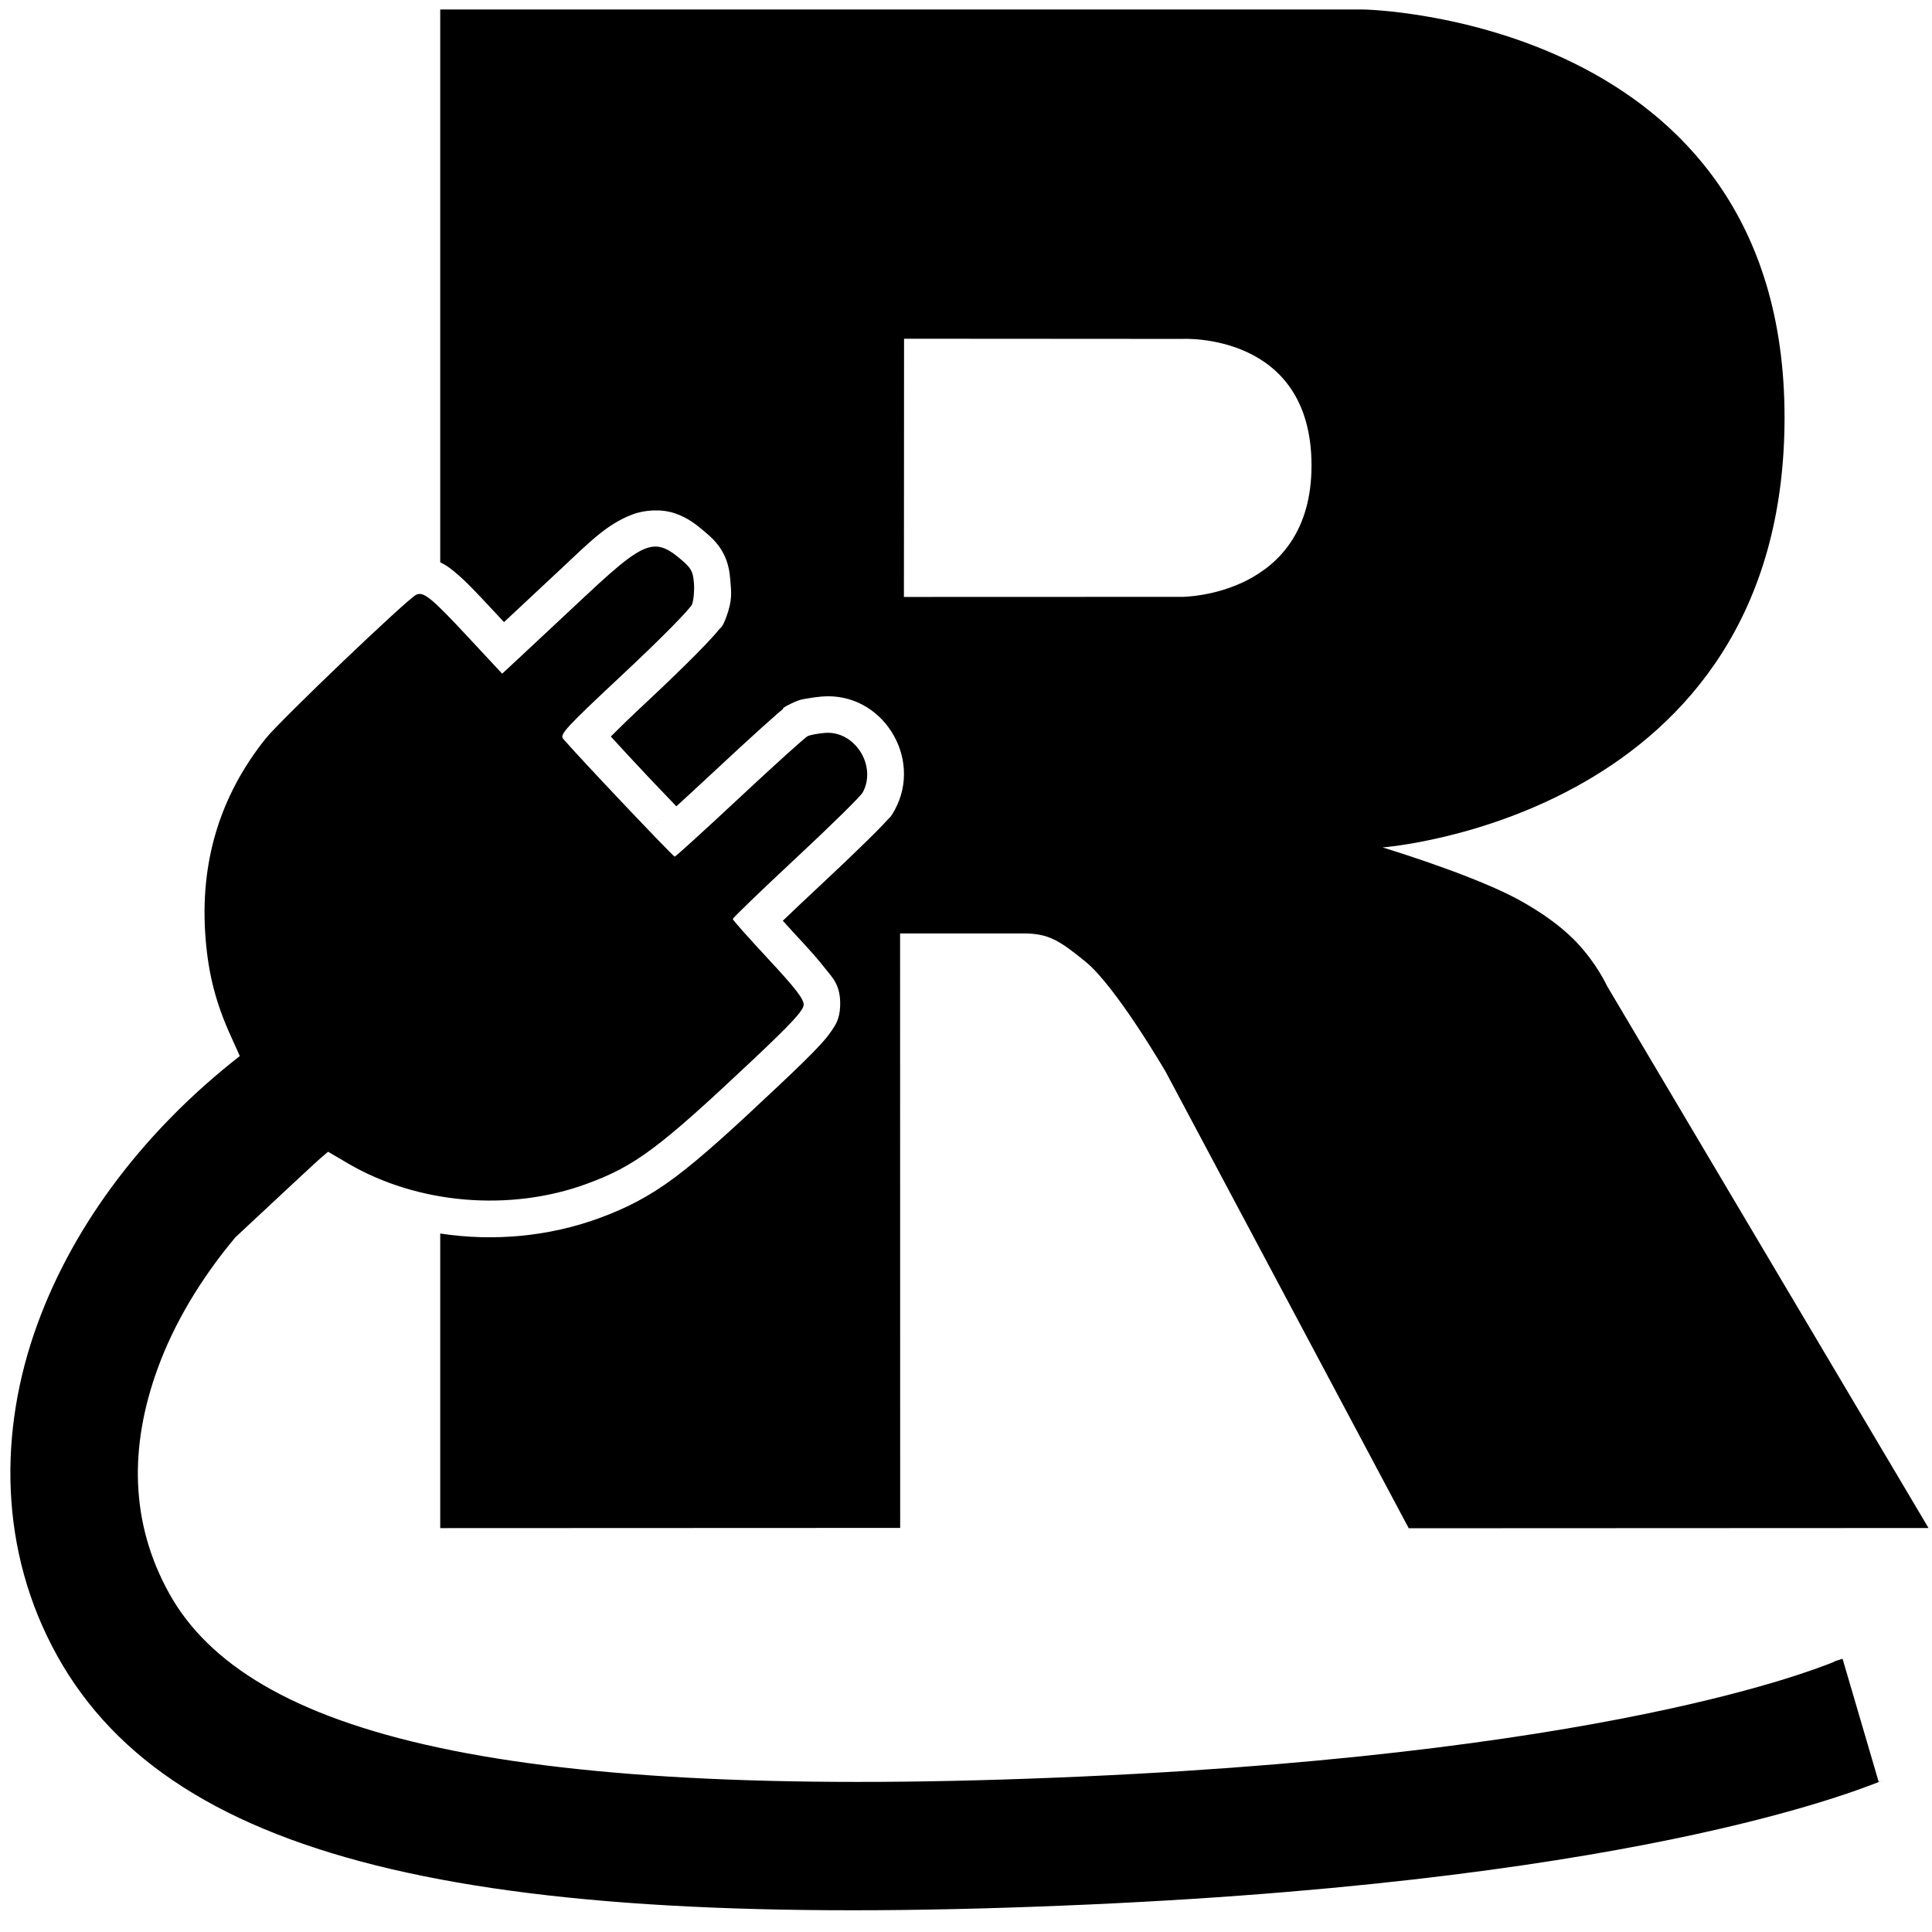 <?xml version="1.0" encoding="UTF-8" standalone="no"?>
<svg
   xmlns:dc="http://purl.org/dc/elements/1.1/"
   xmlns:cc="http://creativecommons.org/ns#"
   xmlns:rdf="http://www.w3.org/1999/02/22-rdf-syntax-ns#"
   xmlns:svg="http://www.w3.org/2000/svg"
   xmlns="http://www.w3.org/2000/svg"
   xmlns:sodipodi="http://sodipodi.sourceforge.net/DTD/sodipodi-0.dtd"
   xmlns:inkscape="http://www.inkscape.org/namespaces/inkscape"
   version="1.1"
   id="svg2"
   fill="#000000"
   viewBox="0 0 512 512"
   height="512"
   width="512"
   inkscape:version="0.91 r13725"
   sodipodi:docname="R-connect.svg">
  <sodipodi:namedview
     pagecolor="#ffffff"
     bordercolor="#666666"
     borderopacity="1"
     objecttolerance="10"
     gridtolerance="10"
     guidetolerance="10"
     inkscape:pageopacity="0"
     inkscape:pageshadow="2"
     inkscape:window-width="1920"
     inkscape:window-height="1032"
     id="namedview9"
     showgrid="false"
     inkscape:zoom="0.921875"
     inkscape:cx="597.0766"
     inkscape:cy="134.26445"
     inkscape:window-x="-4"
     inkscape:window-y="-4"
     inkscape:window-maximized="1"
     inkscape:current-layer="svg2" />
  <defs
     id="defs8">
    <linearGradient
       gradientTransform="matrix(1.245,0,0,1.271,-372.975,-191.496)"
       spreadMethod="pad"
       gradientUnits="userSpaceOnUse"
       y2="553.442"
       y1="151.401"
       x2="703.067"
       x1="301.026"
       id="gradientFill-2">
      <stop
         id="stop12"
         stop-opacity="1"
         stop-color="rgb(39,109,195)"
         offset="0" />
      <stop
         id="stop14"
         stop-opacity="1"
         stop-color="rgb(22,92,170)"
         offset="1" />
    </linearGradient>
  </defs>
  <path
     style="fill:#000000;fill-opacity:1;fill-rule:evenodd;stroke:none;stroke-width:2.5;stroke-miterlimit:4;stroke-dasharray:none;stroke-opacity:1"
     d="m 116.665,2.518 0,146.491 c 1.533,0.721 2.639,1.586 3.709,2.459 2.924,2.385 5.82,5.474 10.707,10.724 l 2.487,2.67 c 3.352,-3.122 9.022,-8.418 14.969,-13.989 7.903,-7.403 12.284,-11.93 19.005,-14.513 1.68,-0.646 3.639,-1.023 5.613,-1.091 1.974,-0.068 3.964,0.173 5.7,0.766 3.472,1.187 5.748,3.042 7.836,4.819 1.609,1.369 3.39,2.866 4.868,5.523 1.478,2.657 1.825,5.374 1.982,7.318 0.268,3.327 0.568,5.309 -1.027,9.717 -1.091,3.016 -1.518,2.84 -2.009,3.461 -0.491,0.621 -0.977,1.178 -1.54,1.803 -1.126,1.251 -2.535,2.722 -4.223,4.432 -3.377,3.42 -7.84,7.751 -12.732,12.328 -5.702,5.334 -7.828,7.451 -10.144,9.744 3.15,3.422 5.948,6.495 10.492,11.295 2.562,2.706 4.76,4.996 6.883,7.207 2.907,-2.659 6.269,-5.75 10.202,-9.423 4.642,-4.335 8.997,-8.34 12.315,-11.336 1.659,-1.498 3.055,-2.738 4.141,-3.679 0.543,-0.47 1,-0.862 1.44,-1.22 0.44,-0.358 -0.549,-0.19 2.518,-1.66 2.435,-1.166 3.057,-1.057 4.254,-1.282 1.197,-0.225 2.437,-0.394 3.744,-0.499 15.869,-1.278 26.835,16.197 19.256,30.082 -1.158,2.121 -1.338,1.953 -1.777,2.45 -0.438,0.497 -0.9,0.99 -1.442,1.555 -1.083,1.13 -2.468,2.517 -4.118,4.139 -3.3,3.243 -7.641,7.39 -12.299,11.73 -3.918,3.65 -7.202,6.772 -10.021,9.473 1.109,1.217 1.994,2.211 3.274,3.588 l 0.002,0 c 3.668,3.946 6.117,6.672 7.961,9.06 1.844,2.388 4.162,4.314 3.96,9.966 l 0,0.002 c -0.13,3.639 -1.419,5.273 -2.352,6.647 -0.933,1.374 -1.905,2.494 -3.12,3.81 -2.429,2.632 -5.851,5.949 -11.019,10.818 -12.515,11.79 -20.456,19.003 -27.393,24.179 -6.937,5.176 -13.042,8.196 -19.968,10.736 -13.413,4.919 -28.07,6.226 -42.132,4.079 l 0,78.068 121.891,-0.051 -0.025,-157.549 32.727,0 c 6.694,0 9.581,1.952 16.351,7.433 8.116,6.572 21.308,29.236 21.308,29.236 l 64.413,120.969 137.747,-0.062 -85.226,-143.699 c 0,0 -2.597,-5.737 -7.926,-11.397 -5.441,-5.78 -12.984,-10.183 -17.343,-12.389 -12.564,-6.357 -34.188,-12.882 -34.188,-12.882 0,0 106.529,-7.895 106.529,-113.969 C 472.924,4.529 361.439,2.518 361.439,2.518 Z m 122.92,87.249 73.792,0.047 c 0,0 34.188,-1.853 34.188,33.549 0,34.704 -34.188,34.81 -34.188,34.81 l -73.829,0.025 z m -66.112,55.08 c -3.872,0.145 -8.594,3.975 -18.319,13.086 -6.854,6.421 -14.626,13.683 -17.269,16.138 l -4.806,4.463 -9.078,-9.75 c -9.659,-10.377 -11.748,-12.082 -13.698,-11.171 -2.361,1.103 -36.001,33.238 -39.896,38.111 -12.235,15.307 -17.536,32.985 -15.918,53.082 0.771,9.577 2.795,17.309 6.835,26.112 1.214,2.645 1.847,4.086 2.218,4.954 -24.611,19.225 -43.686,43.832 -53.616,71.002 -10.329,28.262 -10.27,59.97 5.209,87.882 30.957,55.823 114.251,73.113 273.503,65.957 75.416,-3.389 127.205,-11.318 160.683,-18.602 16.739,-3.642 28.903,-7.125 37.121,-9.789 4.109,-1.332 7.237,-2.462 9.411,-3.284 1.087,-0.411 1.943,-0.747 2.5,-0.967 0.557,-0.22 2.296,-0.69 -0.489,0.127 l -9.559,-32.594 c -3.019,0.886 -1.924,0.673 -2.44,0.877 -0.516,0.204 -2.025,0.785 -2.025,0.785 -1.725,0.668 -4.308,1.588 -7.873,2.744 -7.129,2.311 -18.183,5.499 -33.867,8.912 C 410.731,459.747 360.853,467.467 287.114,470.78 133.546,477.68 65.545,459.614 44.841,422.281 34.489,403.615 34.197,383.42 41.83,362.534 c 4.327,-11.838 11.369,-23.675 20.543,-34.627 11.622,-10.872 21.655,-20.207 22.62,-21.026 l 1.951,-1.655 5.326,3.12 c 18.392,10.769 42.841,12.854 63.195,5.39 12.863,-4.717 19.152,-9.411 44.059,-32.875 10.227,-9.635 13.404,-13.074 13.457,-14.579 0.054,-1.507 -2.138,-4.345 -9.339,-12.092 -5.176,-5.567 -9.43,-10.35 -9.454,-10.629 -0.024,-0.279 7.486,-7.523 16.69,-16.099 9.204,-8.575 17.186,-16.42 17.738,-17.432 3.856,-7.063 -2.07,-16.441 -9.986,-15.803 -1.847,0.149 -3.915,0.537 -4.595,0.863 -0.68,0.326 -8.777,7.635 -17.99,16.24 -9.214,8.606 -16.971,15.664 -17.241,15.686 -0.399,0.032 -25.675,-26.663 -29.554,-31.214 -0.993,-1.165 0.618,-2.903 16.15,-17.432 9.623,-9.002 17.59,-17.072 18.017,-18.251 0.421,-1.163 0.635,-3.704 0.479,-5.648 -0.247,-3.065 -0.709,-3.896 -3.475,-6.25 -2.609,-2.22 -4.625,-3.46 -6.948,-3.373 z m 0.889,73.26 c -0.229,0.135 -0.302,0.205 -0.355,0.318 0.083,-0.073 0.264,-0.238 0.355,-0.318 z"
     id="path18"
     inkscape:connector-curvature="0"
     sodipodi:nodetypes="ccsccsscsssccscsscscsssssssscssscccsccsssssccccsccccccccsccccscccsscccsssscsssssssccsssssssccccsscccssssscsscsssccc" />
</svg>
